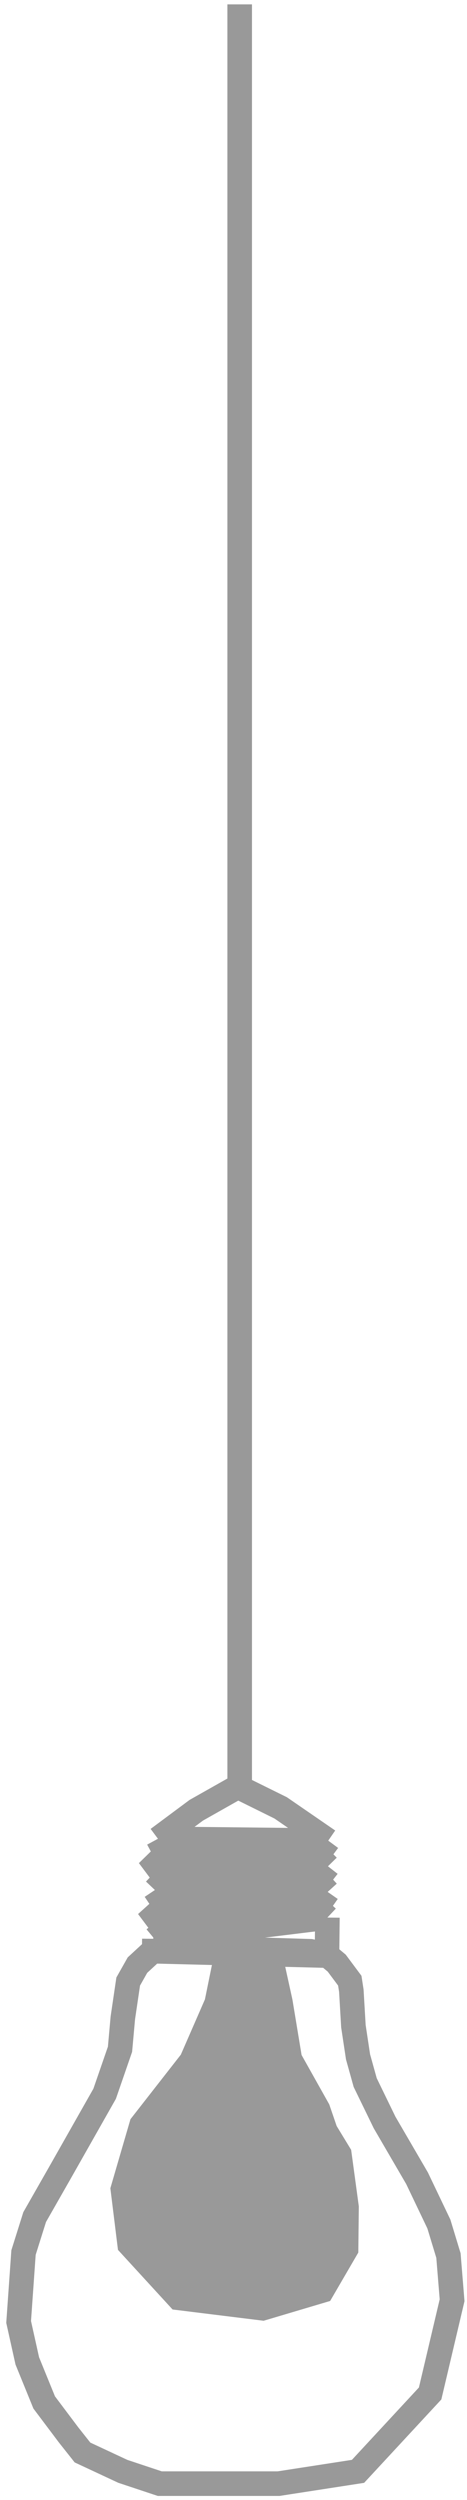 <svg width="57" height="305" viewBox="0 0 57 305" fill="none" xmlns="http://www.w3.org/2000/svg">
<path d="M18.841 236.532L18.827 237.844L22.059 237.577L37.897 238.054L39.91 238.479L39.96 233.939M18.841 236.532L20.165 235.437L19.519 234.572M18.841 236.532L39.96 233.939M20.198 232.511L18.872 233.707L19.519 234.572M20.198 232.511L18.907 230.579M20.198 232.511L39.995 230.811M18.907 230.579L20.234 229.181L19.588 228.316M18.907 230.579L40.029 227.683M20.267 226.154L18.941 227.451L19.588 228.316M20.267 226.154L19.279 224.327M20.267 226.154L40.064 224.555M19.279 224.327L23.959 220.846L29.036 217.976L34.255 220.556L40.064 224.555M19.279 224.327L40.064 224.555M40.064 224.555L38.732 226.357M38.732 226.357L40.029 227.683M38.732 226.357L19.588 228.316M40.029 227.683L38.699 229.384L39.995 230.811M39.995 230.811L39.083 232.113M39.96 233.939L38.662 232.714L39.083 232.113M19.519 234.572L39.083 232.113" stroke="#999999" stroke-width="3"/>
<path d="M16.779 239.739L18.614 238.044L40.002 238.582L41.102 239.502L42.693 241.639L42.881 242.852L43.136 247.194L43.7 250.934L44.574 254.071L46.942 258.941L50.904 265.746L53.567 271.325L54.736 275.173L55.18 280.627L52.5 292L43.7 301.5L34 303L19.5 303L14.993 301.5L10.07 299.202L8.378 297.065L5.395 293.096L3.331 288.028L2.274 283.274L2.871 274.804L4.231 270.479L7.318 265.064L12.772 255.437L14.648 250.008L14.993 246.178L15.647 241.745L16.779 239.739Z" stroke="#999999" stroke-width="3"/>
<path d="M29.254 217.69L29.254 0.533" stroke="#999999" stroke-width="3"/>
<path d="M13.47 266.961L15.924 258.538L22.071 250.666L25.012 243.923L26.177 238.204L34.436 238.227L35.694 243.953L36.81 250.708L40.187 256.731L41.093 259.375L42.86 262.278L43.796 269.173L43.734 274.806L40.297 280.714L32.177 283.129L21.064 281.754L14.399 274.483L13.47 266.961Z" fill="#999999"/>
</svg>
